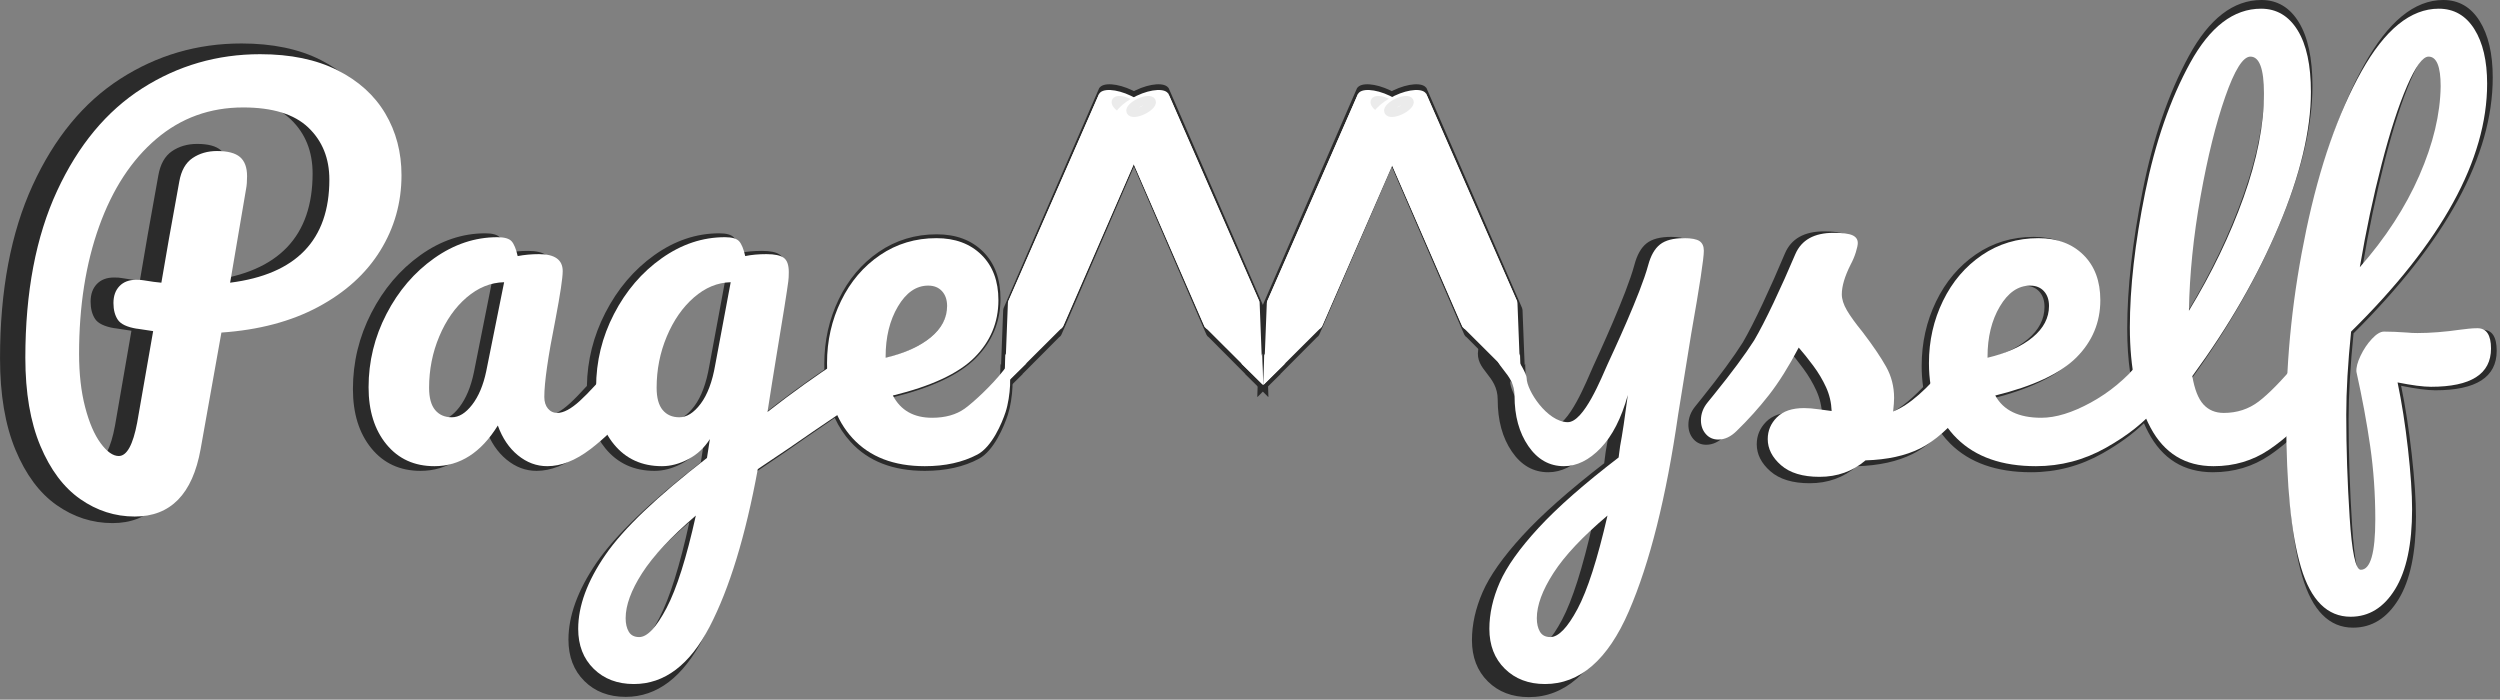 <?xml version="1.0" encoding="UTF-8" standalone="no"?>
<!DOCTYPE svg PUBLIC "-//W3C//DTD SVG 1.1//EN" "http://www.w3.org/Graphics/SVG/1.1/DTD/svg11.dtd">
<svg width="100%" height="100%" viewBox="0 0 661 185" version="1.1" xmlns="http://www.w3.org/2000/svg" xmlns:xlink="http://www.w3.org/1999/xlink" xml:space="preserve" xmlns:serif="http://www.serif.com/" style="fill-rule:evenodd;clip-rule:evenodd;stroke-linejoin:round;">
    <rect x="0" y="0" width="661" height="185" fill="#808080" stroke="none"/>
    <g transform="matrix(1.008,0,0,1.017,-58.219,-12.973)">
        <g transform="matrix(1.012,0,0,1.003,59.357,12.305)">
            <path d="M150.537,100.48C150.654,93.832 152.243,87.524 155.303,81.558C158.485,75.353 162.721,70.363 168.01,66.587C173.3,62.812 178.912,60.925 184.846,60.925C186.738,60.925 188.007,61.294 188.652,62.031C189.297,62.769 189.835,64.092 190.265,66.002C191.899,65.655 193.791,65.481 195.941,65.481C198.091,65.481 199.618,65.806 200.521,66.457C201.424,67.108 201.876,68.388 201.876,70.298C201.876,71.339 201.833,72.163 201.747,72.771C201.403,75.461 200.328,82.274 198.521,93.209C198.177,95.292 197.812,97.57 197.425,100.043C197.038,102.517 196.629,105.142 196.199,107.919C201.673,103.616 206.97,99.727 212.091,96.253C212.075,95.765 212.068,95.271 212.068,94.771C212.068,88.783 213.315,83.207 215.809,78.043C218.303,72.879 221.765,68.779 226.194,65.741C230.624,62.704 235.634,61.185 241.224,61.185C246.212,61.185 250.212,62.682 253.222,65.676C256.232,68.67 257.737,72.728 257.737,77.848C257.737,83.836 255.609,88.978 251.351,93.274C247.094,97.57 239.848,100.976 229.613,103.493C231.677,107.485 235.161,109.481 240.063,109.481C243.589,109.481 246.492,108.657 248.771,107.008C251.05,105.359 256.011,100.732 259.021,96.826C260.053,95.525 258.899,96.724 260.189,96.724C261.307,96.724 261.003,103.778 259.652,107.937C258.687,110.906 256.039,117.292 252.125,119.375C248.212,121.458 243.546,122.499 238.128,122.499C229.871,122.499 223.464,120.004 218.905,115.014C217.222,113.171 215.849,111.089 214.787,108.766C209.079,112.663 204.775,115.635 201.876,117.683L193.619,123.28C190.351,141.245 186.072,155.369 180.782,165.654C175.493,175.938 168.763,181.08 160.592,181.08C156.206,181.08 152.636,179.713 149.884,176.979C147.132,174.245 145.756,170.665 145.756,166.239C145.756,160.078 148.164,153.46 152.98,146.387C157.797,139.314 166.828,130.614 180.073,120.286L180.847,115.209C179.385,117.552 177.471,119.353 175.106,120.612C172.741,121.87 170.397,122.499 168.075,122.499C162.742,122.499 158.485,120.547 155.303,116.641C154.643,115.832 154.052,114.97 153.529,114.056C152.046,115.458 150.53,116.754 148.981,117.943C145.025,120.981 141.197,122.499 137.499,122.499C134.661,122.499 132.059,121.523 129.694,119.57C127.329,117.618 125.544,114.949 124.34,111.564C119.868,118.854 114.234,122.499 107.44,122.499C102.107,122.499 97.85,120.547 94.667,116.641C91.485,112.736 89.894,107.615 89.894,101.28C89.894,94.337 91.485,87.763 94.667,81.558C97.85,75.353 102.086,70.363 107.375,66.587C112.664,62.812 118.276,60.925 124.211,60.925C126.103,60.925 127.372,61.294 128.017,62.031C128.662,62.769 129.199,64.092 129.629,66.002C131.436,65.655 133.328,65.481 135.306,65.481C139.52,65.481 141.627,67 141.627,70.037C141.627,71.86 140.982,76.199 139.692,83.055C137.714,93.035 136.725,99.978 136.725,103.884C136.725,105.185 137.048,106.227 137.693,107.008C138.338,107.789 139.176,108.18 140.208,108.18C141.842,108.18 143.821,107.116 146.143,104.99C147.377,103.861 148.841,102.357 150.537,100.48ZM162.011,168.452C164.161,168.452 166.591,165.849 169.3,160.642C172.01,155.435 174.611,147.146 177.106,135.778C170.483,141.505 165.71,146.669 162.785,151.269C159.861,155.868 158.399,159.904 158.399,163.375C158.399,164.851 158.678,166.066 159.237,167.02C159.797,167.975 160.721,168.452 162.011,168.452ZM98.667,44.262C98.667,51.639 96.775,58.408 92.99,64.57C89.206,70.731 83.701,75.765 76.477,79.67C69.252,83.576 60.651,85.876 50.675,86.57L45.127,117.943C42.977,130.006 37.128,136.038 27.582,136.038C22.335,136.038 17.497,134.476 13.068,131.351C8.639,128.227 5.091,123.454 2.424,117.032C-0.242,110.61 -1.575,102.712 -1.575,93.339C-1.575,75.722 1.242,60.773 6.875,48.493C12.509,36.212 20.077,27.013 29.581,20.895C39.085,14.776 49.557,11.717 60.996,11.717C69.08,11.717 75.939,13.149 81.573,16.013C87.206,18.877 91.464,22.761 94.345,27.664C97.226,32.567 98.667,38.1 98.667,44.262ZM52.997,73.161C70.628,70.905 79.444,61.662 79.444,45.433C79.444,39.706 77.573,35.041 73.832,31.439C70.091,27.838 64.307,26.037 56.48,26.037C47.621,26.037 39.902,28.857 33.323,34.498C26.743,40.139 21.669,47.972 18.099,57.996C14.53,68.019 12.745,79.453 12.745,92.298C12.745,97.678 13.283,102.452 14.358,106.617C15.433,110.783 16.809,114.016 18.486,116.316C20.163,118.616 21.776,119.766 23.324,119.766C25.474,119.766 27.109,116.771 28.227,110.783L32.484,86.179C29.13,85.659 27.668,85.442 28.098,85.528C25.517,85.095 23.84,84.292 23.066,83.12C22.292,81.949 21.905,80.451 21.905,78.629C21.905,76.72 22.443,75.201 23.518,74.073C24.593,72.945 26.077,72.38 27.969,72.38C28.829,72.38 29.474,72.424 29.904,72.511C31.968,72.858 33.559,73.075 34.677,73.161C35.795,66.392 37.386,57.323 39.451,45.954C39.967,43.003 41.149,40.899 42.998,39.64C44.848,38.382 47.019,37.753 49.514,37.753C52.352,37.753 54.394,38.295 55.642,39.38C56.889,40.465 57.512,42.179 57.512,44.522C57.512,45.911 57.426,47.039 57.254,47.907L52.997,73.161ZM112.084,109.351C113.976,109.351 115.782,108.223 117.502,105.967C119.223,103.71 120.47,100.716 121.244,96.984L126.017,73.031C122.405,73.118 119.072,74.485 116.019,77.132C112.965,79.779 110.536,83.272 108.73,87.611C106.923,91.951 106.02,96.55 106.02,101.41C106.02,104.101 106.558,106.097 107.633,107.399C108.708,108.7 110.192,109.351 112.084,109.351ZM172.719,109.351C174.697,109.351 176.589,108.136 178.396,105.706C180.202,103.276 181.492,99.805 182.266,95.292L186.394,73.031C182.868,73.118 179.6,74.485 176.589,77.132C173.579,79.779 171.171,83.272 169.365,87.611C167.559,91.951 166.656,96.55 166.656,101.41C166.656,104.101 167.193,106.097 168.268,107.399C169.343,108.7 170.827,109.351 172.719,109.351ZM239.031,73.943C235.849,73.943 233.161,75.808 230.968,79.54C228.774,83.272 227.678,87.785 227.678,93.079L227.678,93.339C232.752,92.124 236.752,90.302 239.676,87.872C242.6,85.442 244.062,82.621 244.062,79.41C244.062,77.761 243.611,76.438 242.708,75.44C241.805,74.442 240.579,73.943 239.031,73.943Z" style="fill:rgb(43,43,43);fill-rule:nonzero;"/>
        </g>
        <g transform="matrix(1.007,0,0,0.998,52.559,13.275)">
            <path d="M440.436,61.185C442.414,61.185 443.79,61.445 444.564,61.966C445.338,62.487 445.725,63.355 445.725,64.57C445.725,66.653 444.607,74.073 442.371,86.83C440.393,99.067 439.232,106.314 438.888,108.57C435.706,130.874 431.319,148.535 425.729,161.553C420.138,174.571 412.699,181.08 403.41,181.08C399.023,181.08 395.454,179.713 392.702,176.979C389.95,174.245 388.573,170.665 388.573,166.239C388.573,162.16 389.498,157.995 391.347,153.742C393.196,149.49 396.637,144.608 401.668,139.097C406.7,133.586 413.817,127.272 423.019,120.156L423.406,117.162C424.009,113.951 424.697,109.351 425.471,103.363C423.75,109.612 421.342,114.363 418.246,117.618C415.15,120.872 411.881,122.499 408.441,122.499C404.571,122.499 401.41,120.698 398.959,117.097C396.508,113.495 395.282,109.004 395.282,103.623C395.282,97.114 389.343,96.016 390.203,90.592C391.063,85.168 398.508,96.724 398.508,98.807C398.508,102.105 403.948,110.587 409.42,110.667C413.802,110.731 418.515,98.52 420.105,95.019C421.448,92.06 428.825,76.199 430.889,68.475C431.577,65.871 432.631,64.006 434.05,62.877C435.469,61.749 437.598,61.185 440.436,61.185ZM404.829,168.452C406.979,168.452 409.387,165.936 412.053,160.902C414.72,155.868 417.386,147.494 420.052,135.778C413.43,141.419 408.635,146.561 405.667,151.204C402.7,155.847 401.217,159.904 401.217,163.375C401.217,164.851 401.496,166.066 402.055,167.02C402.614,167.975 403.539,168.452 404.829,168.452ZM601.233,97.595C601.883,84.836 603.566,71.94 606.28,58.907C609.849,41.767 614.751,27.577 620.987,16.338C627.223,5.1 634.082,-0.52 641.564,-0.52C645.607,-0.52 648.767,1.303 651.047,4.948C653.326,8.593 654.465,13.496 654.465,19.658C654.465,40.053 642.381,62.27 618.213,86.31C617.353,94.815 616.923,102.278 616.923,108.7C616.923,117.639 617.224,126.817 617.826,136.233C618.428,145.649 619.417,150.358 620.793,150.358C623.374,150.358 624.664,145.845 624.664,136.819C624.664,130.05 624.212,123.497 623.309,117.162C622.406,110.827 621.18,104.144 619.632,97.114C619.546,95.986 619.912,94.554 620.729,92.818C621.546,91.083 622.557,89.564 623.761,88.262C624.965,86.96 626.04,86.31 626.986,86.31C628.706,86.31 630.77,86.396 633.179,86.57C633.953,86.657 634.856,86.7 635.888,86.7C639.328,86.7 643.155,86.396 647.37,85.789C648.058,85.702 648.789,85.615 649.563,85.528C650.337,85.442 651.111,85.398 651.885,85.398C654.293,85.398 655.497,87.221 655.497,90.866C655.497,97.722 650.165,101.15 639.5,101.15C637.436,101.15 634.469,100.759 630.598,99.978C631.716,105.359 632.641,111.326 633.372,117.878C634.103,124.43 634.469,129.833 634.469,134.085C634.469,143.458 632.964,150.618 629.953,155.565C626.943,160.511 622.987,162.985 618.084,162.985C611.892,162.985 607.484,158.559 604.861,149.707C602.483,141.685 601.183,129.957 600.96,114.523C599.465,115.816 597.927,116.999 596.346,118.073C592.002,121.024 587.079,122.499 581.574,122.499C574.005,122.499 568.393,119.028 564.738,112.085C564.338,111.325 563.96,110.54 563.603,109.731C560.744,112.505 557.166,115.112 552.869,117.552C547.064,120.85 540.85,122.499 534.227,122.499C525.196,122.499 518.187,120.026 513.198,115.079C512.299,114.187 511.48,113.236 510.743,112.225C508.199,114.71 505.727,116.551 503.329,117.748C499.416,119.7 494.578,120.764 488.815,120.937C485.375,123.888 481.289,125.363 476.559,125.363C472.087,125.363 468.668,124.322 466.303,122.239C463.937,120.156 462.755,117.813 462.755,115.209C462.755,112.953 463.572,111 465.206,109.351C466.84,107.702 469.248,106.878 472.431,106.878C473.549,106.878 474.86,106.986 476.366,107.203C477.871,107.42 479.01,107.572 479.784,107.659C479.698,105.402 479.204,103.276 478.301,101.28C477.398,99.284 476.258,97.353 474.882,95.487C473.506,93.621 472.216,91.994 471.012,90.605C468.345,95.726 465.701,99.978 463.077,103.363C460.454,106.748 457.594,109.959 454.498,112.996C452.95,114.558 451.316,115.339 449.596,115.339C448.22,115.339 447.101,114.84 446.241,113.842C445.381,112.844 444.951,111.608 444.951,110.132C444.951,108.397 445.553,106.791 446.757,105.316L448.435,103.233C453.165,97.331 456.734,92.471 459.143,88.653C460.605,86.136 462.325,82.773 464.303,78.564C466.281,74.355 468.216,69.994 470.108,65.481C471.743,61.662 475.14,59.753 480.3,59.753C482.709,59.753 484.386,59.97 485.332,60.404C486.278,60.838 486.751,61.532 486.751,62.487C486.751,63.008 486.579,63.832 486.235,64.96C485.891,66.088 485.418,67.217 484.816,68.345C483.268,71.469 482.494,74.116 482.494,76.286C482.494,77.588 482.945,79.02 483.848,80.582C484.751,82.144 486.149,84.097 488.041,86.44C490.793,90.085 492.879,93.187 494.298,95.748C495.717,98.308 496.427,101.107 496.427,104.144C496.427,105.012 496.341,106.227 496.169,107.789C499.12,106.634 502.429,104.14 506.096,100.305C505.842,98.553 505.716,96.709 505.716,94.771C505.716,88.783 506.963,83.207 509.457,78.043C511.951,72.879 515.413,68.779 519.842,65.741C524.272,62.704 529.282,61.185 534.872,61.185C539.86,61.185 543.86,62.682 546.87,65.676C549.88,68.67 551.385,72.728 551.385,77.848C551.385,83.836 549.257,88.978 544.999,93.274C540.742,97.57 533.539,100.976 523.39,103.493C525.54,107.485 529.626,109.481 535.646,109.481C539.516,109.481 543.924,108.115 548.87,105.381C553.064,103.062 556.78,100.134 560.015,96.598C559.508,93.06 559.255,89.24 559.255,85.138C559.255,74.55 560.61,62.487 563.319,48.948C566.028,35.41 570.028,23.78 575.317,14.06C580.606,4.34 586.907,-0.52 594.217,-0.52C598.346,-0.52 601.592,1.411 603.958,5.273C606.323,9.135 607.505,14.668 607.505,21.871C607.505,32.199 604.667,44.175 598.991,57.8C593.314,71.426 585.616,84.921 575.898,98.286C576.5,101.844 577.489,104.383 578.865,105.901C580.241,107.42 582.047,108.18 584.283,108.18C587.81,108.18 590.906,107.16 593.572,105.12C595.672,103.514 598.226,101.005 601.233,97.595ZM532.679,73.943C529.497,73.943 526.809,75.808 524.616,79.54C522.422,83.272 521.326,87.785 521.326,93.079L521.326,93.339C526.4,92.124 530.4,90.302 533.324,87.872C536.248,85.442 537.71,82.621 537.71,79.41C537.71,77.761 537.259,76.438 536.356,75.44C535.453,74.442 534.227,73.943 532.679,73.943ZM591.379,12.368C589.401,12.368 587.165,15.97 584.67,23.173C582.176,30.376 579.983,39.315 578.091,49.99C576.199,60.664 575.167,70.905 574.995,80.712C581.101,70.558 585.96,60.382 589.573,50.185C593.185,39.988 594.991,30.68 594.991,22.262C594.991,15.666 593.787,12.368 591.379,12.368ZM638.855,12.368C637.307,12.368 635.393,15.015 633.114,20.309C630.835,25.603 628.577,32.611 626.341,41.333C624.105,50.055 622.17,59.276 620.535,68.996C627.416,61.098 632.705,52.875 636.404,44.327C640.102,35.778 641.994,27.772 642.08,20.309C642.08,15.015 641.005,12.368 638.855,12.368Z" style="fill:rgb(43,43,43);fill-rule:nonzero;"/>
        </g>
        <g transform="matrix(1.035,0,0,1.025,47.195,12.79)">
            <path d="M357.32,29.199C356.821,27.531 359.421,24.758 363.272,22.904C367.101,21.061 370.789,20.834 371.69,22.306C371.676,22.25 371.658,22.195 371.637,22.142L371.648,22.131L395.978,78.169C395.978,78.201 395.976,78.232 395.974,78.264L396.059,78.576L396.597,92.565C396.651,92.458 396.697,92.348 396.734,92.235L397.016,100.676L396.904,100.565L396.906,100.605L394.674,98.36L391.08,94.808C391.113,94.823 391.147,94.836 391.182,94.849L381.891,85.505C381.624,85.338 381.427,85.124 381.313,84.861C381.182,84.566 380.608,83.254 380.608,83.254L357.255,29.078C357.274,29.119 357.296,29.16 357.32,29.199Z" style="fill:rgb(43,43,43);fill-rule:nonzero;"/>
        </g>
        <g transform="matrix(-1.035,0,0,1.025,798.453,12.79)">
            <path d="M357.32,29.199C356.821,27.531 359.421,24.758 363.272,22.904C367.101,21.061 370.789,20.834 371.69,22.306C371.676,22.25 371.658,22.195 371.637,22.142L371.648,22.131L395.978,78.169C395.978,78.201 395.976,78.232 395.974,78.264L396.059,78.576L396.597,92.565C396.651,92.458 396.697,92.348 396.734,92.235L397.016,100.676L396.904,100.565L396.906,100.605L394.674,98.36L391.08,94.808C391.113,94.823 391.147,94.836 391.182,94.849L381.891,85.505C381.624,85.338 381.427,85.124 381.313,84.861C381.182,84.566 380.608,83.254 380.608,83.254L357.255,29.078C357.274,29.119 357.296,29.16 357.32,29.199Z" style="fill:rgb(43,43,43);fill-rule:nonzero;"/>
        </g>
        <g transform="matrix(1.035,0,0,1.025,-20.442,12.79)">
            <path d="M357.32,29.199C356.821,27.531 359.421,24.758 363.272,22.904C367.101,21.061 370.789,20.834 371.69,22.306C371.676,22.25 371.658,22.195 371.637,22.142L371.648,22.131L395.978,78.169C395.978,78.201 395.976,78.232 395.974,78.264L396.059,78.576L396.597,92.565C396.651,92.458 396.697,92.348 396.734,92.235L397.016,100.676L396.904,100.565L396.906,100.605L394.674,98.36L391.08,94.808C391.113,94.823 391.147,94.836 391.182,94.849L381.891,85.505C381.624,85.338 381.427,85.124 381.313,84.861C381.182,84.566 380.608,83.254 380.608,83.254L357.255,29.078C357.274,29.119 357.296,29.16 357.32,29.199Z" style="fill:rgb(43,43,43);fill-rule:nonzero;"/>
        </g>
        <g transform="matrix(-1.035,0,0,1.025,730.816,12.79)">
            <path d="M357.32,29.199C356.821,27.531 359.421,24.758 363.272,22.904C367.101,21.061 370.789,20.834 371.69,22.306C371.676,22.25 371.658,22.195 371.637,22.142L371.648,22.131L395.978,78.169C395.978,78.201 395.976,78.232 395.974,78.264L396.059,78.576L396.597,92.565C396.651,92.458 396.697,92.348 396.734,92.235L397.016,100.676L396.904,100.565L396.906,100.605L394.674,98.36L391.08,94.808C391.113,94.823 391.147,94.836 391.182,94.849L381.891,85.505C381.624,85.338 381.427,85.124 381.313,84.861C381.182,84.566 380.608,83.254 380.608,83.254L357.255,29.078C357.274,29.119 357.296,29.16 357.32,29.199Z" style="fill:rgb(43,43,43);fill-rule:nonzero;"/>
        </g>
    </g>
    <g transform="matrix(1,0,0,1,-55.156,-11.223)">
        <g transform="matrix(1,0,0,1,6.405,44.306)">
            <path d="M154.907,13.247C154.907,20.5 153.029,27.156 149.275,33.215C145.52,39.274 140.059,44.223 132.891,48.063C125.723,51.903 117.189,54.164 107.291,54.847L101.787,85.695C99.653,97.556 93.851,103.487 84.379,103.487C79.173,103.487 74.373,101.951 69.979,98.879C65.584,95.807 62.064,91.114 59.419,84.799C56.773,78.484 55.451,70.719 55.451,61.503C55.451,44.18 58.245,29.482 63.835,17.407C69.424,5.332 76.933,-3.713 86.363,-9.729C95.792,-15.745 106.181,-18.753 117.531,-18.753C125.552,-18.753 132.357,-17.345 137.947,-14.529C143.536,-11.713 147.76,-7.894 150.619,-3.073C153.477,1.748 154.907,7.188 154.907,13.247ZM109.595,41.663C127.088,39.444 135.835,30.356 135.835,14.399C135.835,8.767 133.979,4.18 130.267,0.639C126.555,-2.902 120.816,-4.673 113.051,-4.673C104.261,-4.673 96.603,-1.9 90.075,3.647C83.547,9.194 78.512,16.895 74.971,26.751C71.429,36.607 69.659,47.85 69.659,60.479C69.659,65.77 70.192,70.463 71.259,74.559C72.325,78.655 73.691,81.834 75.355,84.095C77.019,86.356 78.619,87.487 80.155,87.487C82.288,87.487 83.909,84.543 85.019,78.655L89.243,54.463C85.915,53.951 84.464,53.738 84.891,53.823C82.331,53.396 80.667,52.607 79.899,51.455C79.131,50.303 78.747,48.831 78.747,47.039C78.747,45.162 79.28,43.668 80.347,42.559C81.413,41.45 82.885,40.895 84.763,40.895C85.616,40.895 86.256,40.938 86.683,41.023C88.731,41.364 90.309,41.578 91.419,41.663C92.528,35.007 94.107,26.09 96.155,14.911C96.667,12.01 97.84,9.94 99.675,8.703C101.509,7.466 103.664,6.847 106.139,6.847C108.955,6.847 110.981,7.38 112.219,8.447C113.456,9.514 114.075,11.199 114.075,13.503C114.075,14.868 113.989,15.978 113.819,16.831L109.595,41.663Z" style="fill:white;fill-rule:nonzero;"/>
            <path d="M163.611,90.175C158.32,90.175 154.096,88.255 150.939,84.415C147.781,80.575 146.203,75.54 146.203,69.311C146.203,62.484 147.781,56.02 150.939,49.919C154.096,43.818 158.299,38.911 163.547,35.199C168.795,31.487 174.363,29.631 180.251,29.631C182.128,29.631 183.387,29.994 184.027,30.719C184.667,31.444 185.2,32.746 185.627,34.623C187.419,34.282 189.296,34.111 191.259,34.111C195.44,34.111 197.531,35.604 197.531,38.591C197.531,40.383 196.891,44.65 195.611,51.391C193.648,61.204 192.667,68.031 192.667,71.871C192.667,73.151 192.987,74.175 193.627,74.943C194.267,75.711 195.099,76.095 196.123,76.095C197.744,76.095 199.707,75.05 202.011,72.959C204.315,70.868 207.429,67.476 211.355,62.783C212.379,61.588 213.531,60.991 214.811,60.991C215.92,60.991 216.795,61.503 217.435,62.527C218.075,63.551 218.395,64.959 218.395,66.751C218.395,70.164 217.584,72.81 215.963,74.687C212.464,79.039 208.752,82.708 204.827,85.695C200.901,88.682 197.104,90.175 193.435,90.175C190.619,90.175 188.037,89.215 185.691,87.295C183.344,85.375 181.573,82.751 180.379,79.423C175.941,86.591 170.352,90.175 163.611,90.175ZM168.219,77.247C170.096,77.247 171.888,76.138 173.595,73.919C175.301,71.7 176.539,68.756 177.307,65.087L182.043,41.535C178.459,41.62 175.152,42.964 172.123,45.567C169.093,48.17 166.683,51.604 164.891,55.871C163.099,60.138 162.203,64.66 162.203,69.439C162.203,72.084 162.736,74.047 163.803,75.327C164.869,76.607 166.341,77.247 168.219,77.247Z" style="fill:white;fill-rule:nonzero;"/>
            <path d="M273.563,61.247C274.672,61.247 275.547,61.78 276.187,62.847C276.827,63.914 277.147,65.258 277.147,66.879C277.147,68.842 276.848,70.378 276.251,71.487C275.653,72.596 274.715,73.578 273.435,74.431C266.096,79.38 260.72,83.05 257.307,85.439L249.115,90.943C245.872,108.607 241.627,122.495 236.379,132.607C231.131,142.719 224.453,147.775 216.347,147.775C211.995,147.775 208.453,146.431 205.723,143.743C202.992,141.055 201.627,137.535 201.627,133.183C201.627,127.124 204.016,120.618 208.795,113.663C213.573,106.708 222.533,98.154 235.675,87.999L236.443,83.007C234.992,85.311 233.093,87.082 230.747,88.319C228.4,89.556 226.075,90.175 223.771,90.175C218.48,90.175 214.256,88.255 211.099,84.415C207.941,80.575 206.363,75.54 206.363,69.311C206.363,62.484 207.941,56.02 211.099,49.919C214.256,43.818 218.459,38.911 223.707,35.199C228.955,31.487 234.523,29.631 240.411,29.631C242.288,29.631 243.547,29.994 244.187,30.719C244.827,31.444 245.36,32.746 245.787,34.623C247.408,34.282 249.285,34.111 251.419,34.111C253.552,34.111 255.067,34.431 255.963,35.071C256.859,35.711 257.307,36.97 257.307,38.847C257.307,39.871 257.264,40.682 257.179,41.279C256.837,43.924 255.771,50.623 253.979,61.375C253.637,63.423 253.275,65.663 252.891,68.095C252.507,70.527 252.101,73.108 251.675,75.839C258.245,70.719 264.56,66.196 270.619,62.271C271.728,61.588 272.709,61.247 273.563,61.247ZM228.379,77.247C230.341,77.247 232.219,76.052 234.011,73.663C235.803,71.274 237.083,67.86 237.851,63.423L241.947,41.535C238.448,41.62 235.205,42.964 232.219,45.567C229.232,48.17 226.843,51.604 225.051,55.871C223.259,60.138 222.363,64.66 222.363,69.439C222.363,72.084 222.896,74.047 223.963,75.327C225.029,76.607 226.501,77.247 228.379,77.247ZM217.755,135.359C219.888,135.359 222.299,132.799 224.987,127.679C227.675,122.559 230.256,114.41 232.731,103.231C226.16,108.863 221.424,113.94 218.523,118.463C215.621,122.986 214.171,126.954 214.171,130.367C214.171,131.818 214.448,133.012 215.003,133.951C215.557,134.89 216.475,135.359 217.755,135.359Z" style="fill:white;fill-rule:nonzero;"/>
            <path d="M315.163,64.831C316.272,64.831 315.97,71.767 314.63,75.857C313.673,78.776 311.045,85.055 307.163,87.103C303.28,89.151 298.651,90.175 293.275,90.175C285.083,90.175 278.725,87.722 274.203,82.815C269.68,77.908 267.419,71.274 267.419,62.911C267.419,57.023 268.656,51.54 271.131,46.463C273.605,41.386 277.04,37.354 281.435,34.367C285.829,31.38 290.8,29.887 296.347,29.887C301.296,29.887 305.264,31.359 308.251,34.303C311.237,37.247 312.731,41.236 312.731,46.271C312.731,52.159 310.619,57.215 306.395,61.439C302.171,65.663 294.981,69.012 284.827,71.487C286.875,75.412 290.331,77.375 295.195,77.375C298.693,77.375 301.573,76.564 303.835,74.943C306.096,73.322 311.018,68.772 314.005,64.932C315.029,63.652 313.883,64.831 315.163,64.831ZM294.171,42.431C291.013,42.431 288.347,44.266 286.171,47.935C283.995,51.604 282.907,56.042 282.907,61.247L282.907,61.503C287.941,60.308 291.909,58.516 294.811,56.127C297.712,53.738 299.163,50.964 299.163,47.807C299.163,46.186 298.715,44.884 297.819,43.903C296.923,42.922 295.707,42.431 294.171,42.431Z" style="fill:white;fill-rule:nonzero;"/>
        </g>
        <g transform="matrix(1,0,0,1,399.895,44.306)">
            <path d="M100.507,29.887C102.469,29.887 103.835,30.143 104.603,30.655C105.371,31.167 105.755,32.02 105.755,33.215C105.755,35.263 104.645,42.559 102.427,55.103C100.464,67.135 99.312,74.26 98.971,76.479C95.813,98.41 91.461,115.775 85.915,128.575C80.368,141.375 72.987,147.775 63.771,147.775C59.419,147.775 55.877,146.431 53.147,143.743C50.416,141.055 49.051,137.535 49.051,133.183C49.051,129.172 49.968,125.076 51.803,120.895C53.637,116.714 57.051,111.914 62.043,106.495C67.035,101.076 74.096,94.868 83.227,87.871L83.611,84.927C84.208,81.77 84.891,77.247 85.659,71.359C83.952,77.503 81.563,82.175 78.491,85.375C75.419,88.575 72.176,90.175 68.763,90.175C64.923,90.175 61.787,88.404 59.355,84.863C56.923,81.322 55.707,76.906 55.707,71.615C55.707,65.215 49.814,64.135 50.668,58.802C51.521,53.469 58.907,64.831 58.907,66.879C58.907,70.122 64.305,78.462 69.734,78.541C74.081,78.604 78.758,66.597 80.335,63.155C81.667,60.245 88.987,44.65 91.035,37.055C91.717,34.495 92.763,32.66 94.171,31.551C95.579,30.442 97.691,29.887 100.507,29.887ZM65.179,135.359C67.312,135.359 69.701,132.884 72.347,127.935C74.992,122.986 77.637,114.751 80.283,103.231C73.712,108.778 68.955,113.834 66.011,118.399C63.067,122.964 61.595,126.954 61.595,130.367C61.595,131.818 61.872,133.012 62.427,133.951C62.981,134.89 63.899,135.359 65.179,135.359Z" style="fill:white;fill-rule:nonzero;"/>
            <path d="M136.347,92.991C131.909,92.991 128.517,91.967 126.171,89.919C123.824,87.871 122.651,85.567 122.651,83.007C122.651,80.788 123.461,78.868 125.083,77.247C126.704,75.626 129.093,74.815 132.251,74.815C133.36,74.815 134.661,74.922 136.155,75.135C137.648,75.348 138.779,75.498 139.547,75.583C139.461,73.364 138.971,71.274 138.075,69.311C137.179,67.348 136.048,65.45 134.683,63.615C133.317,61.78 132.037,60.18 130.843,58.815C128.197,63.85 125.573,68.031 122.971,71.359C120.368,74.687 117.531,77.844 114.459,80.831C112.923,82.367 111.301,83.135 109.595,83.135C108.229,83.135 107.12,82.644 106.267,81.663C105.413,80.682 104.987,79.466 104.987,78.015C104.987,76.308 105.584,74.73 106.779,73.279L108.443,71.231C113.136,65.428 116.677,60.65 119.067,56.895C120.517,54.42 122.224,51.114 124.187,46.975C126.149,42.836 128.069,38.548 129.947,34.111C131.568,30.356 134.939,28.479 140.059,28.479C142.448,28.479 144.112,28.692 145.051,29.119C145.989,29.546 146.459,30.228 146.459,31.167C146.459,31.679 146.288,32.49 145.947,33.599C145.605,34.708 145.136,35.818 144.539,36.927C143.003,39.999 142.235,42.602 142.235,44.735C142.235,46.015 142.683,47.423 143.579,48.959C144.475,50.495 145.861,52.415 147.739,54.719C150.469,58.303 152.539,61.354 153.947,63.871C155.355,66.388 156.059,69.14 156.059,72.127C156.059,72.98 155.973,74.175 155.803,75.711C159.984,74.09 164.891,69.78 170.523,62.783C171.547,61.588 172.699,60.991 173.979,60.991C175.088,60.991 175.963,61.503 176.603,62.527C177.243,63.551 177.563,64.959 177.563,66.751C177.563,69.994 176.752,72.639 175.131,74.687C170.864,79.978 166.789,83.583 162.907,85.503C159.024,87.423 154.224,88.468 148.507,88.639C145.093,91.54 141.04,92.991 136.347,92.991Z" style="fill:white;fill-rule:nonzero;"/>
            <path d="M224.283,60.991C225.392,60.991 226.267,61.503 226.907,62.527C227.547,63.551 227.867,64.959 227.867,66.751C227.867,70.164 227.056,72.81 225.435,74.687C222.277,78.527 217.819,82.068 212.059,85.311C206.299,88.554 200.133,90.175 193.563,90.175C184.603,90.175 177.648,87.743 172.699,82.879C167.749,78.015 165.275,71.359 165.275,62.911C165.275,57.023 166.512,51.54 168.987,46.463C171.461,41.386 174.896,37.354 179.291,34.367C183.685,31.38 188.656,29.887 194.203,29.887C199.152,29.887 203.12,31.359 206.107,34.303C209.093,37.247 210.587,41.236 210.587,46.271C210.587,52.159 208.475,57.215 204.251,61.439C200.027,65.663 192.88,69.012 182.811,71.487C184.944,75.412 188.997,77.375 194.971,77.375C198.811,77.375 203.184,76.031 208.091,73.343C212.997,70.655 217.243,67.135 220.827,62.783C221.851,61.588 223.003,60.991 224.283,60.991ZM192.027,42.431C188.869,42.431 186.203,44.266 184.027,47.935C181.851,51.604 180.763,56.042 180.763,61.247L180.763,61.503C185.797,60.308 189.765,58.516 192.667,56.127C195.568,53.738 197.019,50.964 197.019,47.807C197.019,46.186 196.571,44.884 195.675,43.903C194.779,42.922 193.563,42.431 192.027,42.431Z" style="fill:white;fill-rule:nonzero;"/>
            <path d="M266.011,60.991C267.12,60.991 267.995,61.503 268.635,62.527C269.275,63.551 269.595,64.959 269.595,66.751C269.595,70.164 268.784,72.81 267.163,74.687C263.493,79.21 259.504,82.922 255.195,85.823C250.885,88.724 246,90.175 240.539,90.175C233.029,90.175 227.461,86.762 223.835,79.935C220.208,73.108 218.395,64.276 218.395,53.439C218.395,43.028 219.739,31.167 222.427,17.855C225.115,4.543 229.083,-6.892 234.331,-16.449C239.579,-26.006 245.829,-30.785 253.083,-30.785C257.179,-30.785 260.4,-28.886 262.747,-25.089C265.093,-21.292 266.267,-15.852 266.267,-8.769C266.267,1.386 263.451,13.162 257.819,26.559C252.187,39.956 244.549,53.226 234.907,66.367C235.504,69.866 236.485,72.362 237.851,73.855C239.216,75.348 241.008,76.095 243.227,76.095C246.725,76.095 249.797,75.092 252.443,73.087C255.088,71.082 258.459,67.647 262.555,62.783C263.579,61.588 264.731,60.991 266.011,60.991ZM250.267,-18.113C248.304,-18.113 246.085,-14.572 243.611,-7.489C241.136,-0.406 238.96,8.383 237.083,18.879C235.205,29.375 234.181,39.444 234.011,49.087C240.069,39.103 244.891,29.098 248.475,19.071C252.059,9.044 253.851,-0.108 253.851,-8.385C253.851,-14.87 252.656,-18.113 250.267,-18.113Z" style="fill:white;fill-rule:nonzero;"/>
            <path d="M310.299,53.695C312.688,53.695 313.883,55.487 313.883,59.071C313.883,65.812 308.592,69.183 298.011,69.183C295.963,69.183 293.019,68.799 289.179,68.031C290.288,73.322 291.205,79.188 291.931,85.631C292.656,92.074 293.019,97.386 293.019,101.567C293.019,110.783 291.525,117.823 288.539,122.687C285.552,127.551 281.627,129.983 276.763,129.983C270.619,129.983 266.245,125.631 263.643,116.927C261.04,108.223 259.739,95.082 259.739,77.503C259.739,61.119 261.509,44.5 265.051,27.647C268.592,10.794 273.456,-3.158 279.643,-14.209C285.829,-25.26 292.635,-30.785 300.059,-30.785C304.069,-30.785 307.205,-28.993 309.467,-25.409C311.728,-21.825 312.859,-17.004 312.859,-10.945C312.859,9.108 300.869,30.954 276.891,54.591C276.037,62.954 275.611,70.292 275.611,76.607C275.611,85.396 275.909,94.42 276.507,103.679C277.104,112.938 278.085,117.567 279.451,117.567C282.011,117.567 283.291,113.13 283.291,104.255C283.291,97.599 282.843,91.156 281.947,84.927C281.051,78.698 279.835,72.127 278.299,65.215C278.213,64.106 278.576,62.698 279.387,60.991C280.197,59.284 281.2,57.791 282.395,56.511C283.589,55.231 284.656,54.591 285.595,54.591C287.301,54.591 289.349,54.676 291.739,54.847C292.507,54.932 293.403,54.975 294.427,54.975C297.84,54.975 301.637,54.676 305.819,54.079C306.501,53.994 307.227,53.908 307.995,53.823C308.763,53.738 309.531,53.695 310.299,53.695ZM297.371,-18.113C295.835,-18.113 293.936,-15.51 291.675,-10.305C289.413,-5.1 287.173,1.791 284.955,10.367C282.736,18.943 280.816,28.01 279.195,37.567C286.021,29.802 291.269,21.716 294.939,13.311C298.608,4.906 300.485,-2.966 300.571,-10.305C300.571,-15.51 299.504,-18.113 297.371,-18.113Z" style="fill:white;fill-rule:nonzero;"/>
        </g>
        <g transform="matrix(1,0,0,1,-26.233,33.893)">
            <g transform="matrix(1,0,0,1,405.664,0)">
                <path d="M10.67,57.4L9.83,79.06L24.88,64.06L24.77,64.06C24.883,63.986 24.985,63.895 25.07,63.79L25.15,63.79L49.05,9C49.76,7.38 47.14,4.54 43.2,2.66C39.26,0.78 35.47,0.61 34.76,2.24L10.78,57L10.67,57.4Z" style="fill:white;fill-rule:nonzero;"/>
            </g>
            <g transform="matrix(1,0,0,1,405.664,0)">
                <path d="M34.9,1.91C34.41,3.16 35.81,5.09 38.24,6.75L14.18,61.67C12,60.22 10.78,58.25 10.75,57L34.89,1.9L34.9,1.91Z" style="fill:white;fill-rule:nonzero;"/>
            </g>
            <g transform="matrix(1,0,0,1,405.664,0)">
                <path d="M25.3,63.58C24.76,64.82 22.3,64.95 19.56,64.18L43.61,9.28C46.34,10.05 48.61,9.91 49.17,8.73L26,62C26,62 25.43,63.29 25.3,63.58Z" style="fill:white;fill-rule:nonzero;"/>
            </g>
            <g transform="matrix(1,0,0,1,405.664,0)">
                <path d="M16.64,63.07C15.785,62.669 14.962,62.201 14.18,61.67L38.24,6.75C39.04,7.299 39.883,7.784 40.76,8.2C41.68,8.635 42.633,8.996 43.61,9.28L19.61,64.18C18.589,63.9 17.595,63.528 16.64,63.07Z" style="fill:white;fill-rule:nonzero;"/>
            </g>
            <g transform="matrix(1,0,0,1,405.664,0)">
                <path d="M44.68,6.94C44.17,7.4 42.56,7.1 41.09,6.28C39.62,5.46 38.83,4.41 39.34,4C39.85,3.59 41.45,3.84 42.93,4.67C44.41,5.5 45.19,6.49 44.68,6.94Z" style="fill:white;fill-rule:nonzero;stroke:black;stroke-opacity:0.08;stroke-width:2.21px;"/>
            </g>
            <g transform="matrix(1,0,0,1,405.664,0)">
                <path d="M10,70.83L9.72,79.13L15.61,73.36C14.15,74 10.67,72.83 10,70.83Z" style="fill:white;fill-rule:nonzero;"/>
            </g>
        </g>
        <g transform="matrix(1,0,0,1,-94.689,33.893)">
            <g transform="matrix(1,0,0,1,405.664,0)">
                <path d="M10.67,57.4L9.83,79.06L24.88,64.06L24.77,64.06C24.883,63.986 24.985,63.895 25.07,63.79L25.15,63.79L49.05,9C49.76,7.38 47.14,4.54 43.2,2.66C39.26,0.78 35.47,0.61 34.76,2.24L10.78,57L10.67,57.4Z" style="fill:white;fill-rule:nonzero;"/>
            </g>
            <g transform="matrix(1,0,0,1,405.664,0)">
                <path d="M34.9,1.91C34.41,3.16 35.81,5.09 38.24,6.75L14.18,61.67C12,60.22 10.78,58.25 10.75,57L34.89,1.9L34.9,1.91Z" style="fill:white;fill-rule:nonzero;"/>
            </g>
            <g transform="matrix(1,0,0,1,405.664,0)">
                <path d="M25.3,63.58C24.76,64.82 22.3,64.95 19.56,64.18L43.61,9.28C46.34,10.05 48.61,9.91 49.17,8.73L26,62C26,62 25.43,63.29 25.3,63.58Z" style="fill:white;fill-rule:nonzero;"/>
            </g>
            <g transform="matrix(1,0,0,1,405.664,0)">
                <path d="M16.64,63.07C15.785,62.669 14.962,62.201 14.18,61.67L38.24,6.75C39.04,7.299 39.883,7.784 40.76,8.2C41.68,8.635 42.633,8.996 43.61,9.28L19.61,64.18C18.589,63.9 17.595,63.528 16.64,63.07Z" style="fill:white;fill-rule:nonzero;"/>
            </g>
            <g transform="matrix(1,0,0,1,405.664,0)">
                <path d="M44.68,6.94C44.17,7.4 42.56,7.1 41.09,6.28C39.62,5.46 38.83,4.41 39.34,4C39.85,3.59 41.45,3.84 42.93,4.67C44.41,5.5 45.19,6.49 44.68,6.94Z" style="fill:white;fill-rule:nonzero;stroke:black;stroke-opacity:0.08;stroke-width:2.21px;"/>
            </g>
            <g transform="matrix(1,0,0,1,405.664,0)">
                <path d="M10,70.83L9.72,79.13L15.61,73.36C14.15,74 10.67,72.83 10,70.83Z" style="fill:white;fill-rule:nonzero;"/>
            </g>
        </g>
        <g transform="matrix(-1,0,0,1,804.538,33.893)">
            <g transform="matrix(1,0,0,1,405.664,0)">
                <path d="M10.67,57.4L9.83,79.06L24.88,64.06L24.77,64.06C24.883,63.986 24.985,63.895 25.07,63.79L25.15,63.79L49.05,9C49.76,7.38 47.14,4.54 43.2,2.66C39.26,0.78 35.47,0.61 34.76,2.24L10.78,57L10.67,57.4Z" style="fill:white;fill-rule:nonzero;"/>
            </g>
            <g transform="matrix(1,0,0,1,405.664,0)">
                <path d="M34.9,1.91C34.41,3.16 35.81,5.09 38.24,6.75L14.18,61.67C12,60.22 10.78,58.25 10.75,57L34.89,1.9L34.9,1.91Z" style="fill:white;fill-rule:nonzero;"/>
            </g>
            <g transform="matrix(1,0,0,1,405.664,0)">
                <path d="M25.3,63.58C24.76,64.82 22.3,64.95 19.56,64.18L43.61,9.28C46.34,10.05 48.61,9.91 49.17,8.73L26,62C26,62 25.43,63.29 25.3,63.58Z" style="fill:white;fill-rule:nonzero;"/>
            </g>
            <g transform="matrix(1,0,0,1,405.664,0)">
                <path d="M16.64,63.07C15.785,62.669 14.962,62.201 14.18,61.67L38.24,6.75C39.04,7.299 39.883,7.784 40.76,8.2C41.68,8.635 42.633,8.996 43.61,9.28L19.61,64.18C18.589,63.9 17.595,63.528 16.64,63.07Z" style="fill:white;fill-rule:nonzero;"/>
            </g>
            <g transform="matrix(1,0,0,1,405.664,0)">
                <path d="M44.68,6.94C44.17,7.4 42.56,7.1 41.09,6.28C39.62,5.46 38.83,4.41 39.34,4C39.85,3.59 41.45,3.84 42.93,4.67C44.41,5.5 45.19,6.49 44.68,6.94Z" style="fill:white;fill-rule:nonzero;stroke:black;stroke-opacity:0.08;stroke-width:2.21px;"/>
            </g>
            <g transform="matrix(1,0,0,1,405.664,0)">
                <path d="M10,70.83L9.72,79.13L15.61,73.36C14.15,74 10.67,72.83 10,70.83Z" style="fill:white;fill-rule:nonzero;"/>
            </g>
        </g>
        <g transform="matrix(-1,0,0,1,872.706,33.893)">
            <g transform="matrix(1,0,0,1,405.664,0)">
                <path d="M10.67,57.4L9.83,79.06L24.88,64.06L24.77,64.06C24.883,63.986 24.985,63.895 25.07,63.79L25.15,63.79L49.05,9C49.76,7.38 47.14,4.54 43.2,2.66C39.26,0.78 35.47,0.61 34.76,2.24L10.78,57L10.67,57.4Z" style="fill:white;fill-rule:nonzero;"/>
            </g>
            <g transform="matrix(1,0,0,1,405.664,0)">
                <path d="M34.9,1.91C34.41,3.16 35.81,5.09 38.24,6.75L14.18,61.67C12,60.22 10.78,58.25 10.75,57L34.89,1.9L34.9,1.91Z" style="fill:white;fill-rule:nonzero;"/>
            </g>
            <g transform="matrix(1,0,0,1,405.664,0)">
                <path d="M25.3,63.58C24.76,64.82 22.3,64.95 19.56,64.18L43.61,9.28C46.34,10.05 48.61,9.91 49.17,8.73L26,62C26,62 25.43,63.29 25.3,63.58Z" style="fill:white;fill-rule:nonzero;"/>
            </g>
            <g transform="matrix(1,0,0,1,405.664,0)">
                <path d="M16.64,63.07C15.785,62.669 14.962,62.201 14.18,61.67L38.24,6.75C39.04,7.299 39.883,7.784 40.76,8.2C41.68,8.635 42.633,8.996 43.61,9.28L19.61,64.18C18.589,63.9 17.595,63.528 16.64,63.07Z" style="fill:white;fill-rule:nonzero;"/>
            </g>
            <g transform="matrix(1,0,0,1,405.664,0)">
                <path d="M44.68,6.94C44.17,7.4 42.56,7.1 41.09,6.28C39.62,5.46 38.83,4.41 39.34,4C39.85,3.59 41.45,3.84 42.93,4.67C44.41,5.5 45.19,6.49 44.68,6.94Z" style="fill:white;fill-rule:nonzero;stroke:black;stroke-opacity:0.08;stroke-width:2.21px;"/>
            </g>
            <g transform="matrix(1,0,0,1,405.664,0)">
                <path d="M10,70.83L9.72,79.13L15.61,73.36C14.15,74 10.67,72.83 10,70.83Z" style="fill:white;fill-rule:nonzero;"/>
            </g>
        </g>
    </g>
</svg>

